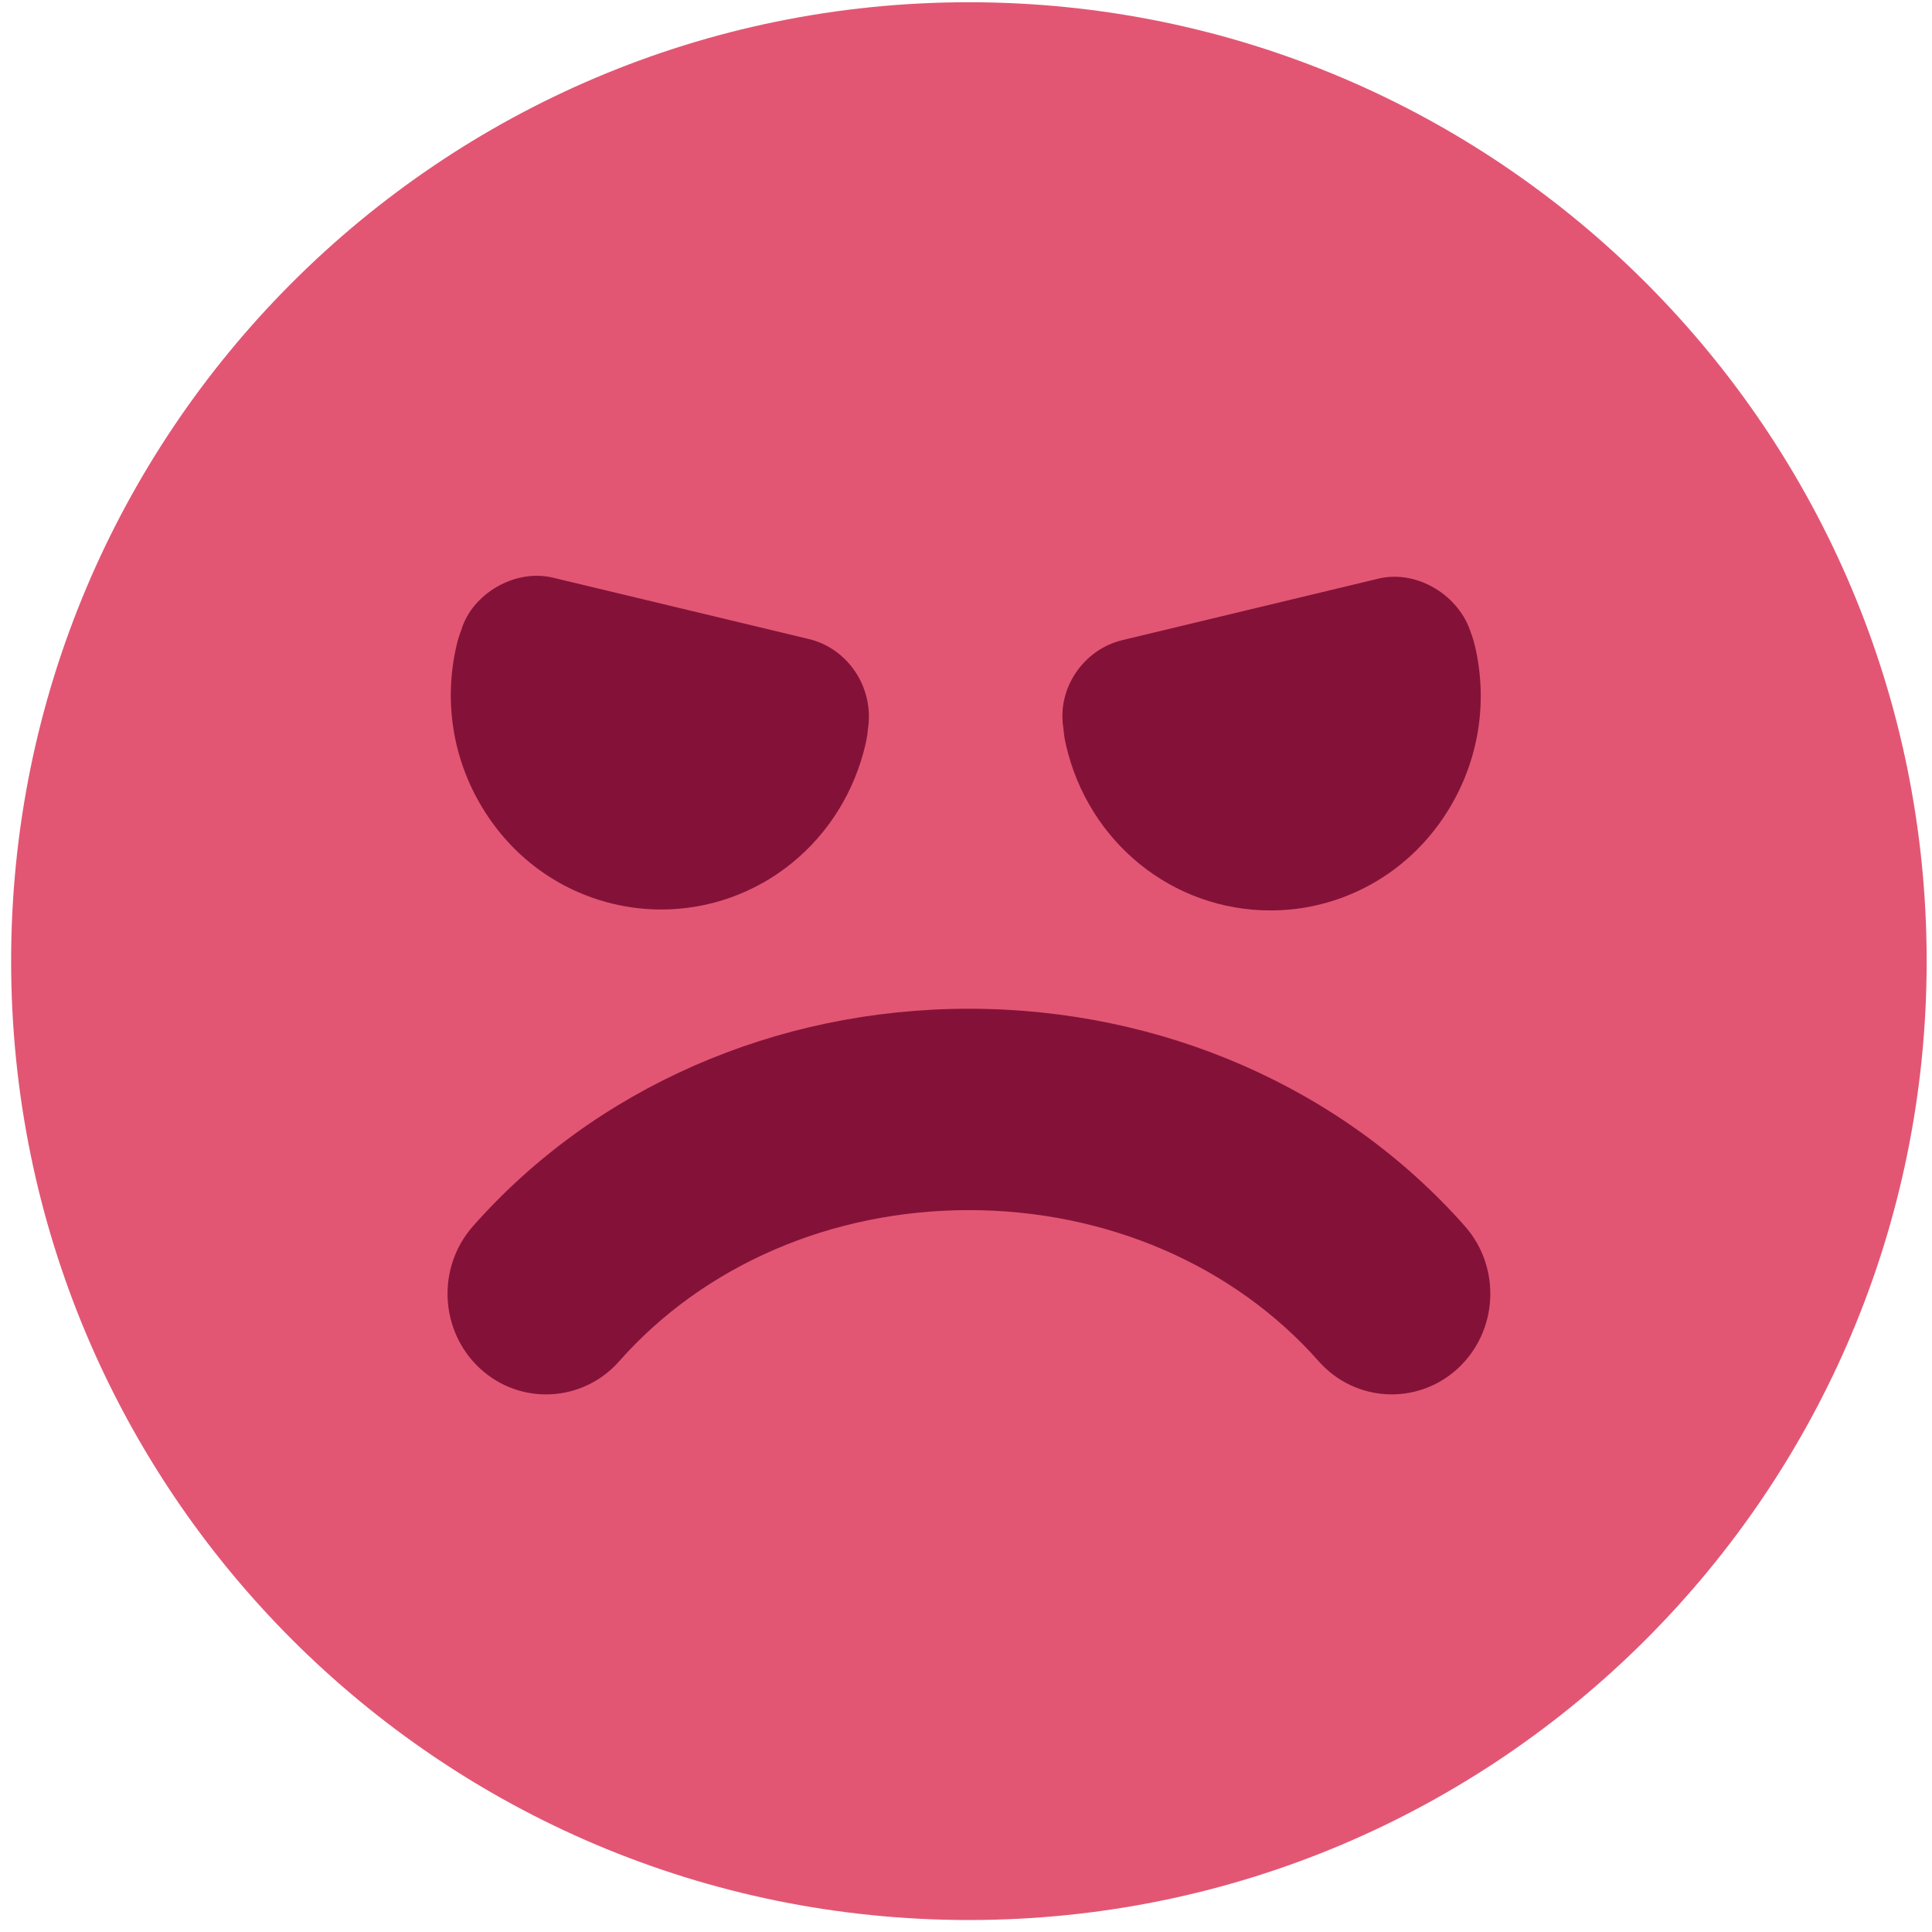 <?xml version="1.0" encoding="UTF-8"?>
<svg width="25px" height="25px" viewBox="0 0 25 25" version="1.1" xmlns="http://www.w3.org/2000/svg" xmlns:xlink="http://www.w3.org/1999/xlink">
    <title>angry</title>
    <g id="Page-1" stroke="none" stroke-width="1" fill="none" fill-rule="evenodd">
        <g id="angry">
            <path d="M24.931,12.437 C24.931,19.29 19.383,24.845 12.538,24.845 C5.692,24.845 0.144,19.29 0.144,12.437 C0.144,5.584 5.692,0.029 12.538,0.029 C19.383,0.029 24.931,5.584 24.931,12.437" id="Fill-1" fill="#E25674"></path>
            <path d="M12.537,13.053 C15.036,13.053 17.375,14.078 18.956,15.867 C19.428,16.402 19.387,17.225 18.864,17.708 C18.341,18.189 17.535,18.148 17.063,17.614 C15.965,16.372 14.315,15.659 12.537,15.659 C10.76,15.659 9.11,16.372 8.013,17.614 C7.541,18.148 6.734,18.19 6.211,17.708 C5.689,17.225 5.648,16.402 6.12,15.867 C7.7,14.078 10.039,13.053 12.537,13.053" id="Fill-2" fill="#841238"></path>
            <path d="M10.466,8.269 L7.155,7.475 C6.66,7.356 6.109,7.685 5.969,8.152 C5.944,8.218 5.922,8.286 5.907,8.355 C5.74,9.077 5.859,9.822 6.243,10.454 C6.626,11.085 7.226,11.526 7.932,11.695 C8.136,11.744 8.345,11.769 8.554,11.769 C9.822,11.769 10.911,10.887 11.201,9.625 C11.217,9.555 11.227,9.487 11.231,9.433 C11.314,8.904 10.978,8.392 10.466,8.269" id="Fill-3" fill="#841238"></path>
            <path d="M19.088,8.368 C19.071,8.294 19.048,8.225 19.036,8.196 C18.884,7.699 18.331,7.369 17.839,7.487 L14.528,8.282 C14.016,8.404 13.679,8.909 13.759,9.415 C13.767,9.502 13.777,9.569 13.793,9.638 C14.083,10.9 15.172,11.781 16.441,11.781 C16.649,11.781 16.858,11.757 17.062,11.708 C17.768,11.538 18.368,11.097 18.751,10.466 C19.134,9.835 19.254,9.09 19.088,8.368" id="Fill-4" fill="#841238"></path>
        </g>
    </g>
</svg>